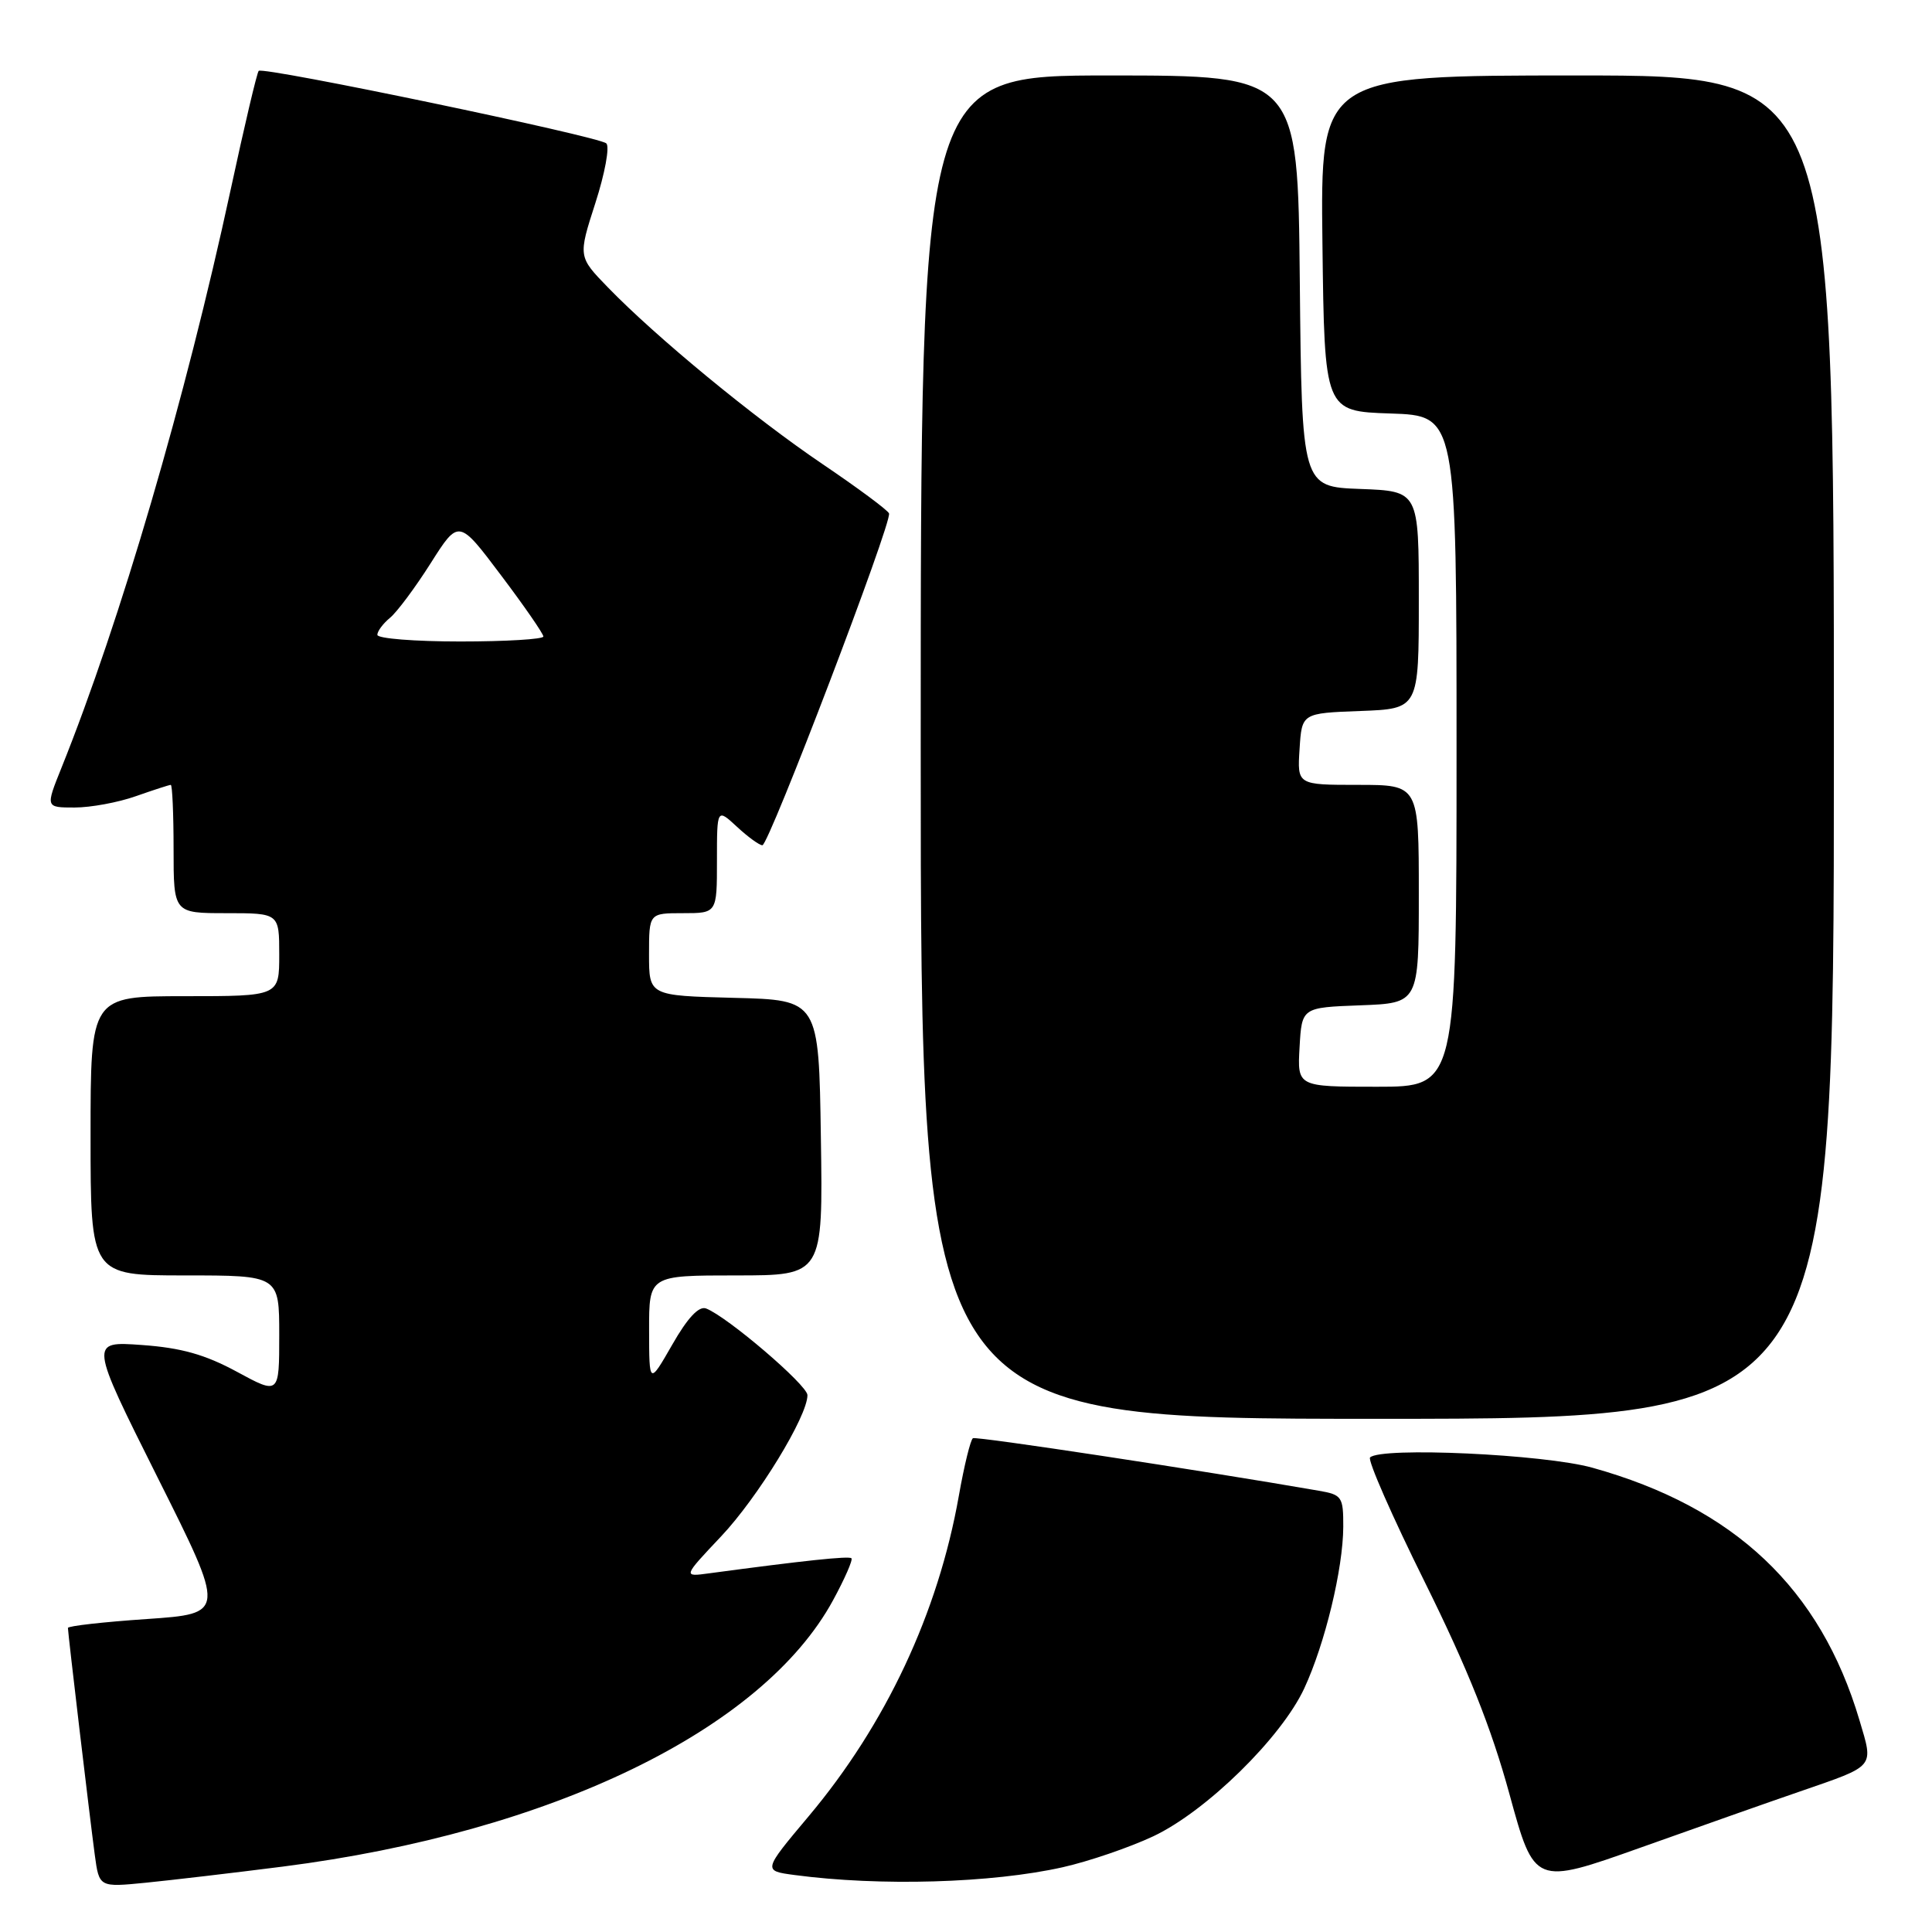 <?xml version="1.0" encoding="UTF-8" standalone="no"?>
<!DOCTYPE svg PUBLIC "-//W3C//DTD SVG 1.1//EN" "http://www.w3.org/Graphics/SVG/1.1/DTD/svg11.dtd" >
<svg xmlns="http://www.w3.org/2000/svg" xmlns:xlink="http://www.w3.org/1999/xlink" version="1.1" viewBox="0 0 256 256">
 <g >
 <path fill="currentColor"
d=" M 37.50 247.33 C 73.01 242.79 101.03 229.23 110.38 212.05 C 111.93 209.20 113.03 206.69 112.82 206.48 C 112.49 206.15 106.49 206.79 93.99 208.47 C 90.48 208.95 90.48 208.95 95.53 203.60 C 100.41 198.44 107.01 187.65 106.99 184.86 C 106.98 183.53 96.37 174.46 93.56 173.38 C 92.61 173.02 91.11 174.61 89.08 178.17 C 86.02 183.50 86.02 183.50 86.01 176.25 C 86.00 169.00 86.00 169.00 97.52 169.00 C 109.05 169.00 109.05 169.00 108.77 150.75 C 108.50 132.50 108.50 132.50 97.25 132.22 C 86.00 131.93 86.00 131.93 86.00 126.47 C 86.00 121.00 86.00 121.00 90.50 121.00 C 95.00 121.00 95.00 121.00 95.00 114.05 C 95.00 107.10 95.00 107.10 97.65 109.55 C 99.10 110.90 100.62 112.00 101.02 112.00 C 101.88 112.00 118.24 69.15 117.80 68.03 C 117.64 67.60 113.67 64.66 109.00 61.50 C 99.88 55.33 86.96 44.69 80.55 38.08 C 76.60 34.01 76.60 34.01 78.89 26.90 C 80.15 22.99 80.81 19.43 80.34 19.00 C 79.35 18.07 34.87 8.79 34.28 9.39 C 34.05 9.61 32.38 16.71 30.56 25.15 C 24.59 52.81 15.93 82.38 8.14 101.75 C 6.03 107.00 6.03 107.00 9.89 107.00 C 12.01 107.00 15.66 106.33 18.00 105.50 C 20.34 104.68 22.42 104.00 22.63 104.00 C 22.83 104.00 23.00 107.83 23.00 112.50 C 23.00 121.00 23.00 121.00 30.00 121.00 C 37.00 121.00 37.00 121.00 37.00 126.50 C 37.00 132.00 37.00 132.00 24.50 132.00 C 12.00 132.00 12.00 132.00 12.00 150.50 C 12.00 169.00 12.00 169.00 24.50 169.00 C 37.00 169.00 37.00 169.00 37.00 176.90 C 37.00 184.81 37.00 184.81 31.38 181.76 C 27.17 179.48 24.00 178.59 18.80 178.22 C 11.85 177.72 11.85 177.72 20.88 195.77 C 29.92 213.81 29.92 213.81 19.46 214.53 C 13.71 214.92 9.00 215.45 9.00 215.71 C 9.00 216.38 11.88 240.70 12.56 245.79 C 13.14 250.08 13.14 250.08 19.32 249.47 C 22.72 249.13 30.90 248.17 37.50 247.33 Z  M 140.81 247.42 C 144.28 246.64 149.68 244.79 152.81 243.32 C 159.82 240.02 169.78 230.26 172.82 223.72 C 175.57 217.80 177.97 207.86 177.99 202.30 C 178.00 198.33 177.82 198.06 174.75 197.53 C 159.03 194.80 129.38 190.30 128.92 190.57 C 128.60 190.76 127.76 194.19 127.05 198.21 C 124.31 213.71 117.38 228.50 107.13 240.69 C 101.08 247.89 101.08 247.89 105.29 248.45 C 116.60 249.96 131.40 249.53 140.81 247.42 Z  M 238.50 237.38 C 248.59 233.89 248.27 234.28 246.39 227.94 C 241.21 210.48 229.84 199.73 211.00 194.48 C 204.61 192.69 182.97 191.70 181.54 193.12 C 181.20 193.47 184.46 200.91 188.80 209.65 C 194.49 221.14 197.60 228.93 200.00 237.69 C 203.32 249.82 203.32 249.82 217.41 244.81 C 225.16 242.05 234.65 238.70 238.50 237.38 Z  M 243.00 99.00 C 243.00 10.00 243.00 10.00 208.98 10.00 C 174.96 10.00 174.96 10.00 175.23 32.25 C 175.50 54.50 175.50 54.50 184.25 54.79 C 193.00 55.08 193.00 55.08 193.00 99.54 C 193.00 144.00 193.00 144.00 182.45 144.00 C 171.90 144.00 171.90 144.00 172.20 138.75 C 172.50 133.50 172.50 133.50 180.25 133.21 C 188.00 132.92 188.00 132.92 188.00 118.46 C 188.00 104.00 188.00 104.00 179.95 104.00 C 171.89 104.00 171.89 104.00 172.20 99.25 C 172.50 94.50 172.50 94.50 180.25 94.21 C 188.00 93.92 188.00 93.92 188.00 79.50 C 188.00 65.08 188.00 65.08 180.25 64.79 C 172.50 64.50 172.50 64.50 172.23 37.25 C 171.97 10.00 171.97 10.00 146.98 10.00 C 122.00 10.00 122.00 10.00 122.00 99.00 C 122.00 188.00 122.00 188.00 182.50 188.00 C 243.00 188.00 243.00 188.00 243.00 99.00 Z  M 50.00 84.12 C 50.00 83.64 50.75 82.63 51.67 81.87 C 52.59 81.12 55.02 77.86 57.06 74.64 C 60.78 68.77 60.78 68.77 66.39 76.23 C 69.48 80.32 72.00 83.98 72.00 84.34 C 72.00 84.70 67.05 85.00 61.00 85.00 C 54.95 85.00 50.00 84.61 50.00 84.12 Z "/>
</g>
</svg>